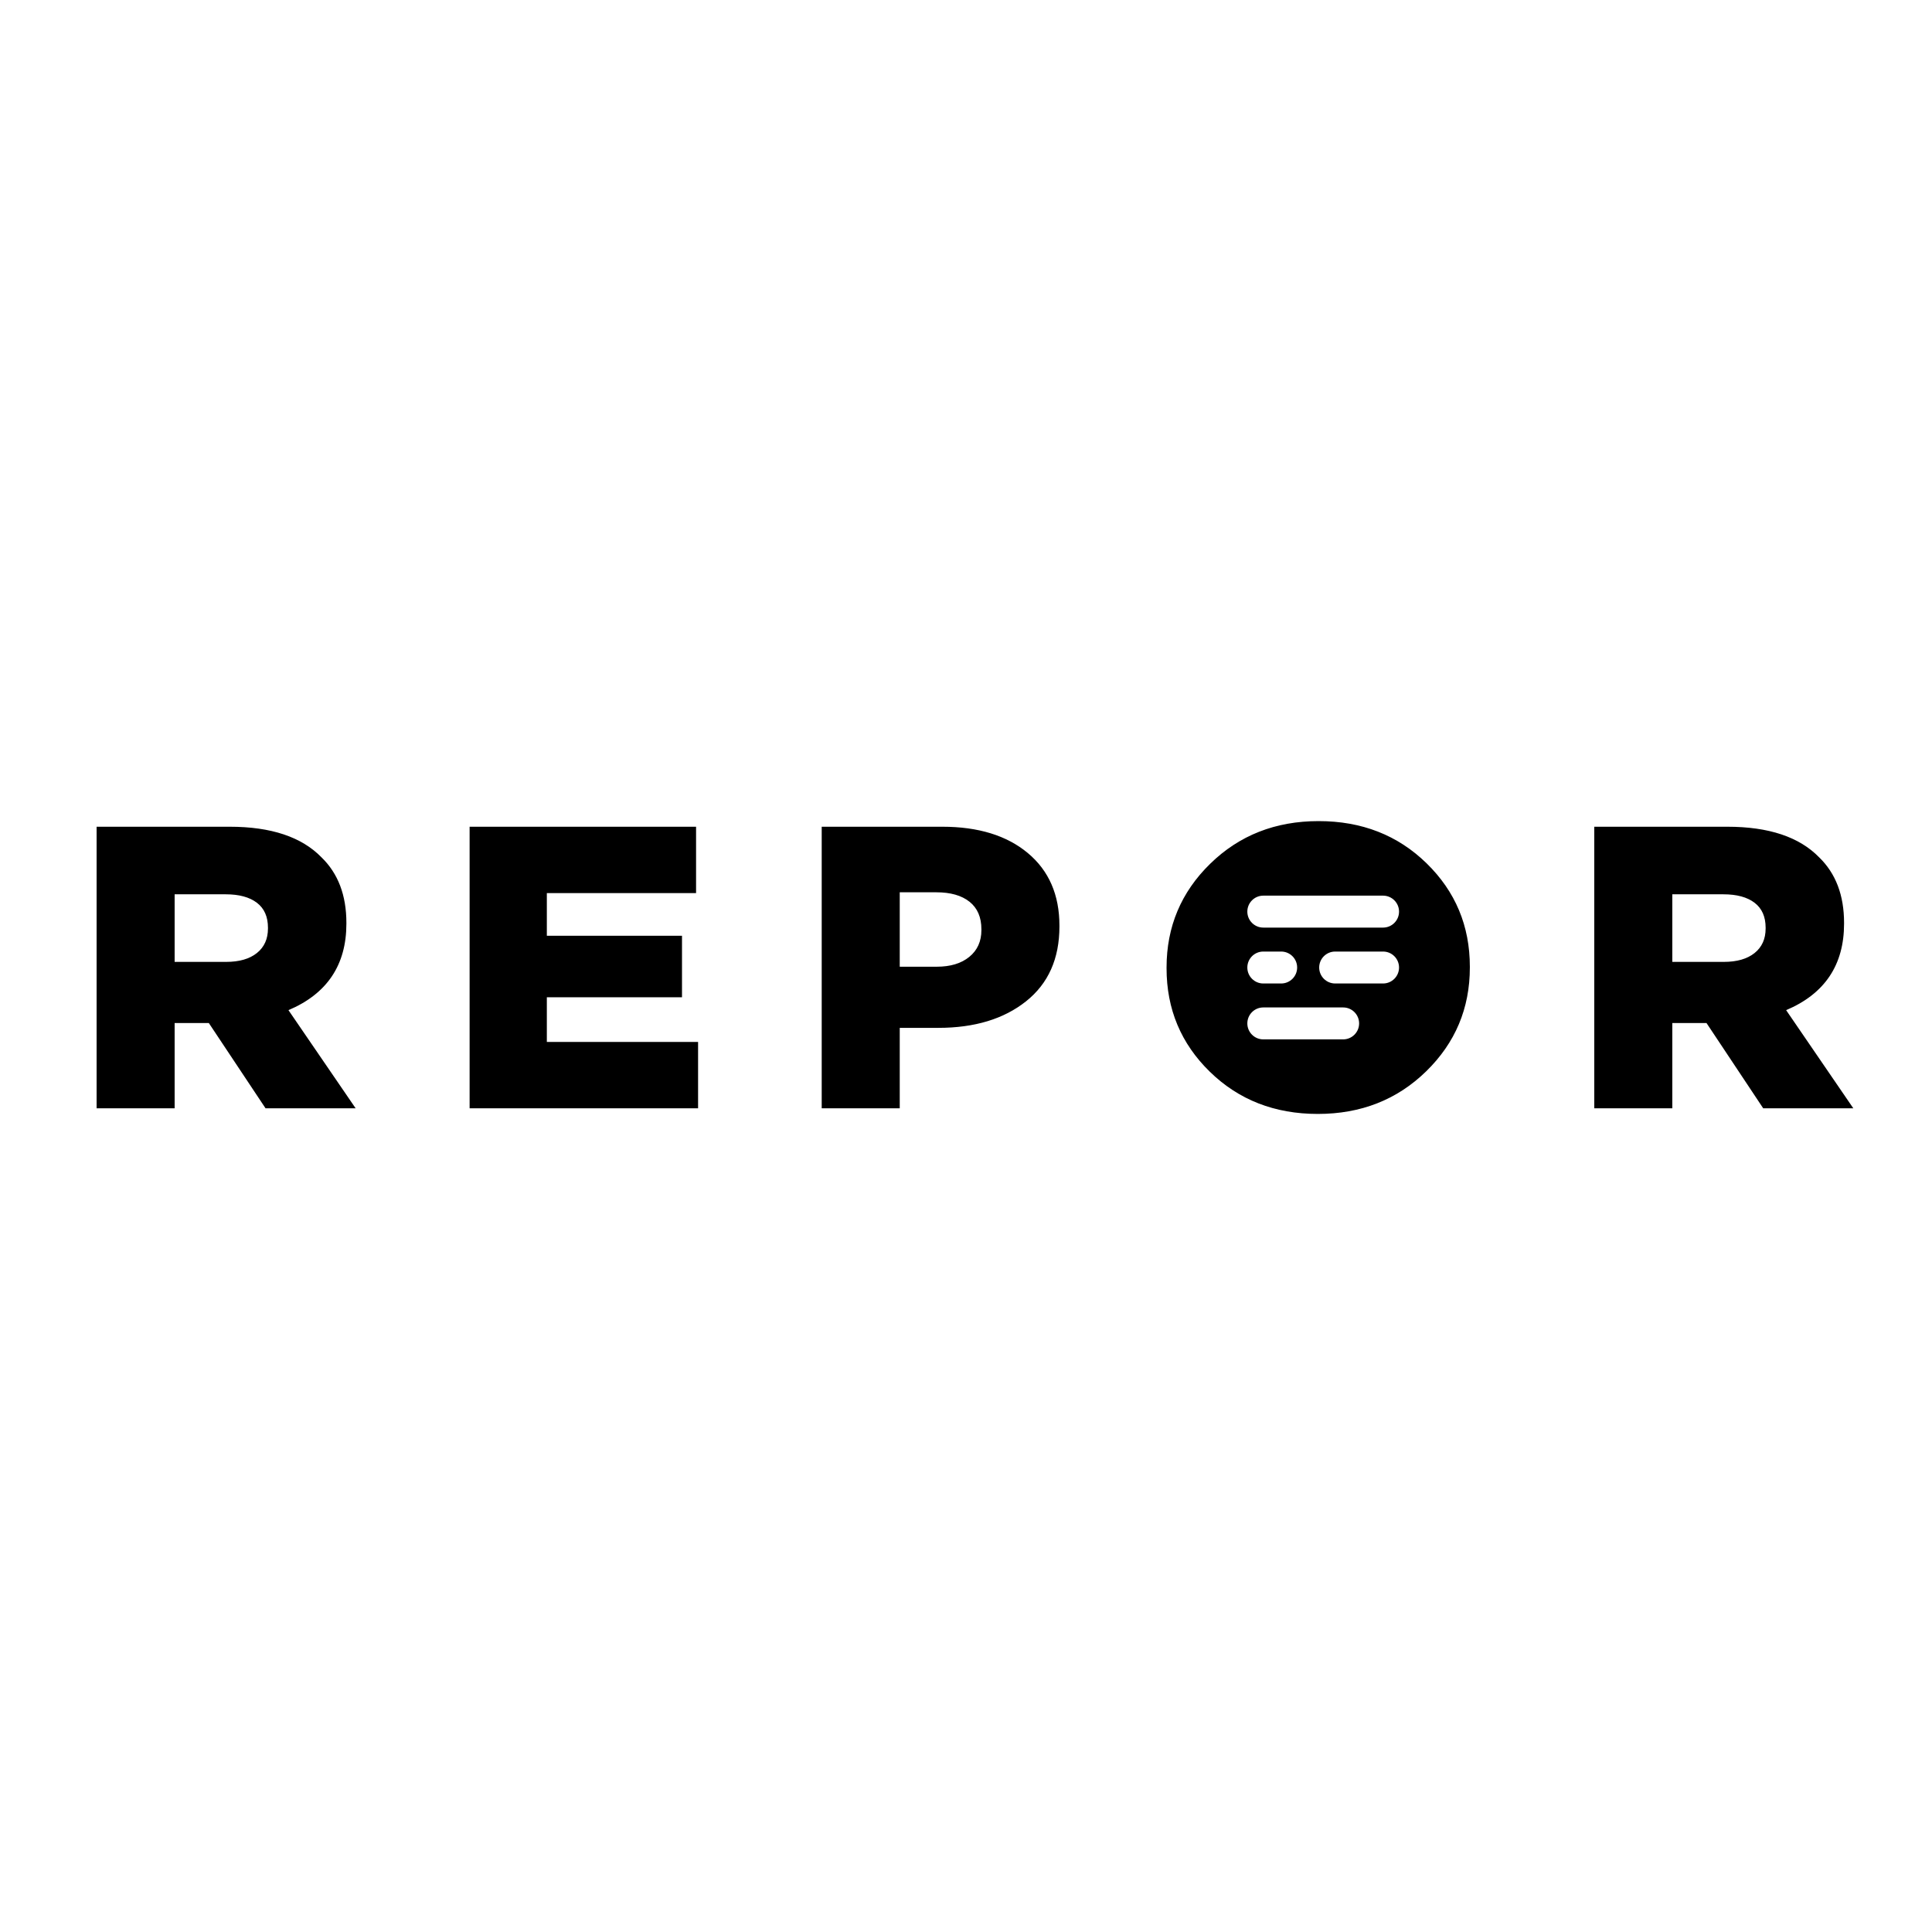 <?xml version="1.0" encoding="UTF-8" standalone="no"?>
<svg width="200px" height="200px" viewBox="0 0 200 200" version="1.1" xmlns="http://www.w3.org/2000/svg" xmlns:xlink="http://www.w3.org/1999/xlink">
    <!-- Generator: Sketch 3.7 (28169) - http://www.bohemiancoding.com/sketch -->
    <title>repor</title>
    <desc>Created with Sketch.</desc>
    <defs></defs>
    <g id="Page-1" stroke="none" stroke-width="1" fill="none" fill-rule="evenodd">
        <g id="repor" fill="#000000">
            <path d="M136.418,115.314 C131.949,115.314 128.222,113.856 125.238,110.942 C122.254,108.027 120.762,104.46 120.762,100.24 L120.762,100.157 C120.762,95.937 122.268,92.356 125.28,89.414 C128.292,86.471 132.032,85 136.502,85 C140.971,85 144.698,86.457 147.682,89.372 C150.666,92.287 152.158,95.854 152.158,100.074 L152.158,100.157 C152.158,104.376 150.652,107.957 147.64,110.9 C144.628,113.842 140.888,115.314 136.418,115.314 Z M130.776,96.024 L143.175,96.024 C144.088,96.024 144.828,95.284 144.828,94.371 C144.828,93.458 144.088,92.717 143.175,92.717 L130.776,92.717 C129.863,92.717 129.123,93.458 129.123,94.371 C129.123,95.284 129.863,96.024 130.776,96.024 Z M130.776,101.81 L132.627,101.81 C133.54,101.81 134.28,101.07 134.28,100.157 C134.28,99.244 133.54,98.504 132.627,98.504 L130.776,98.504 C129.863,98.504 129.123,99.244 129.123,100.157 C129.123,101.07 129.863,101.81 130.776,101.81 Z M130.776,107.596 L139.042,107.596 C139.955,107.596 140.695,106.856 140.695,105.943 C140.695,105.03 139.955,104.29 139.042,104.29 L130.776,104.29 C129.863,104.29 129.123,105.03 129.123,105.943 C129.123,106.856 129.863,107.596 130.776,107.596 Z M138.216,101.81 L143.175,101.81 C144.088,101.81 144.828,101.07 144.828,100.157 C144.828,99.244 144.088,98.504 143.175,98.504 L138.216,98.504 C137.302,98.504 136.562,99.244 136.562,100.157 C136.562,101.07 137.302,101.81 138.216,101.81 Z M165.039,114.731 L165.039,85.583 L178.821,85.583 C183.096,85.583 186.261,86.638 188.315,88.748 C190.036,90.413 190.897,92.676 190.897,95.535 L190.897,95.618 C190.897,99.893 188.898,102.877 184.901,104.571 L191.855,114.731 L182.527,114.731 L176.656,105.903 L176.573,105.903 L173.117,105.903 L173.117,114.731 L165.039,114.731 Z M173.117,99.574 L178.447,99.574 C179.807,99.574 180.869,99.269 181.632,98.658 C182.396,98.047 182.777,97.2 182.777,96.118 L182.777,96.035 C182.777,94.896 182.396,94.036 181.632,93.453 C180.869,92.87 179.793,92.578 178.405,92.578 L173.117,92.578 L173.117,99.574 Z M85.063,114.731 L85.063,85.583 L97.555,85.583 C101.274,85.583 104.224,86.492 106.403,88.31 C108.582,90.129 109.672,92.634 109.672,95.826 L109.672,95.91 C109.672,99.241 108.52,101.822 106.216,103.655 C103.912,105.487 100.886,106.403 97.138,106.403 L93.141,106.403 L93.141,114.731 L85.063,114.731 Z M93.141,100.074 L96.972,100.074 C98.387,100.074 99.512,99.734 100.344,99.053 C101.177,98.373 101.594,97.45 101.594,96.284 L101.594,96.201 C101.594,94.952 101.184,94.001 100.365,93.349 C99.546,92.696 98.401,92.37 96.93,92.37 L93.141,92.37 L93.141,100.074 Z M48.614,114.731 L48.614,85.583 L72.057,85.583 L72.057,92.454 L56.609,92.454 L56.609,96.867 L70.6,96.867 L70.6,103.238 L56.609,103.238 L56.609,107.86 L72.265,107.86 L72.265,114.731 L48.614,114.731 Z M10,114.731 L10,85.583 L23.783,85.583 C28.058,85.583 31.222,86.638 33.277,88.748 C34.998,90.413 35.858,92.676 35.858,95.535 L35.858,95.618 C35.858,99.893 33.86,102.877 29.862,104.571 L36.816,114.731 L27.489,114.731 L21.617,105.903 L21.534,105.903 L18.078,105.903 L18.078,114.731 L10,114.731 Z M18.078,99.574 L23.408,99.574 C24.768,99.574 25.83,99.269 26.593,98.658 C27.357,98.047 27.739,97.2 27.739,96.118 L27.739,96.035 C27.739,94.896 27.357,94.036 26.593,93.453 C25.83,92.87 24.754,92.578 23.366,92.578 L18.078,92.578 L18.078,99.574 Z" id="Shape"></path>
        </g>
    </g>
</svg>